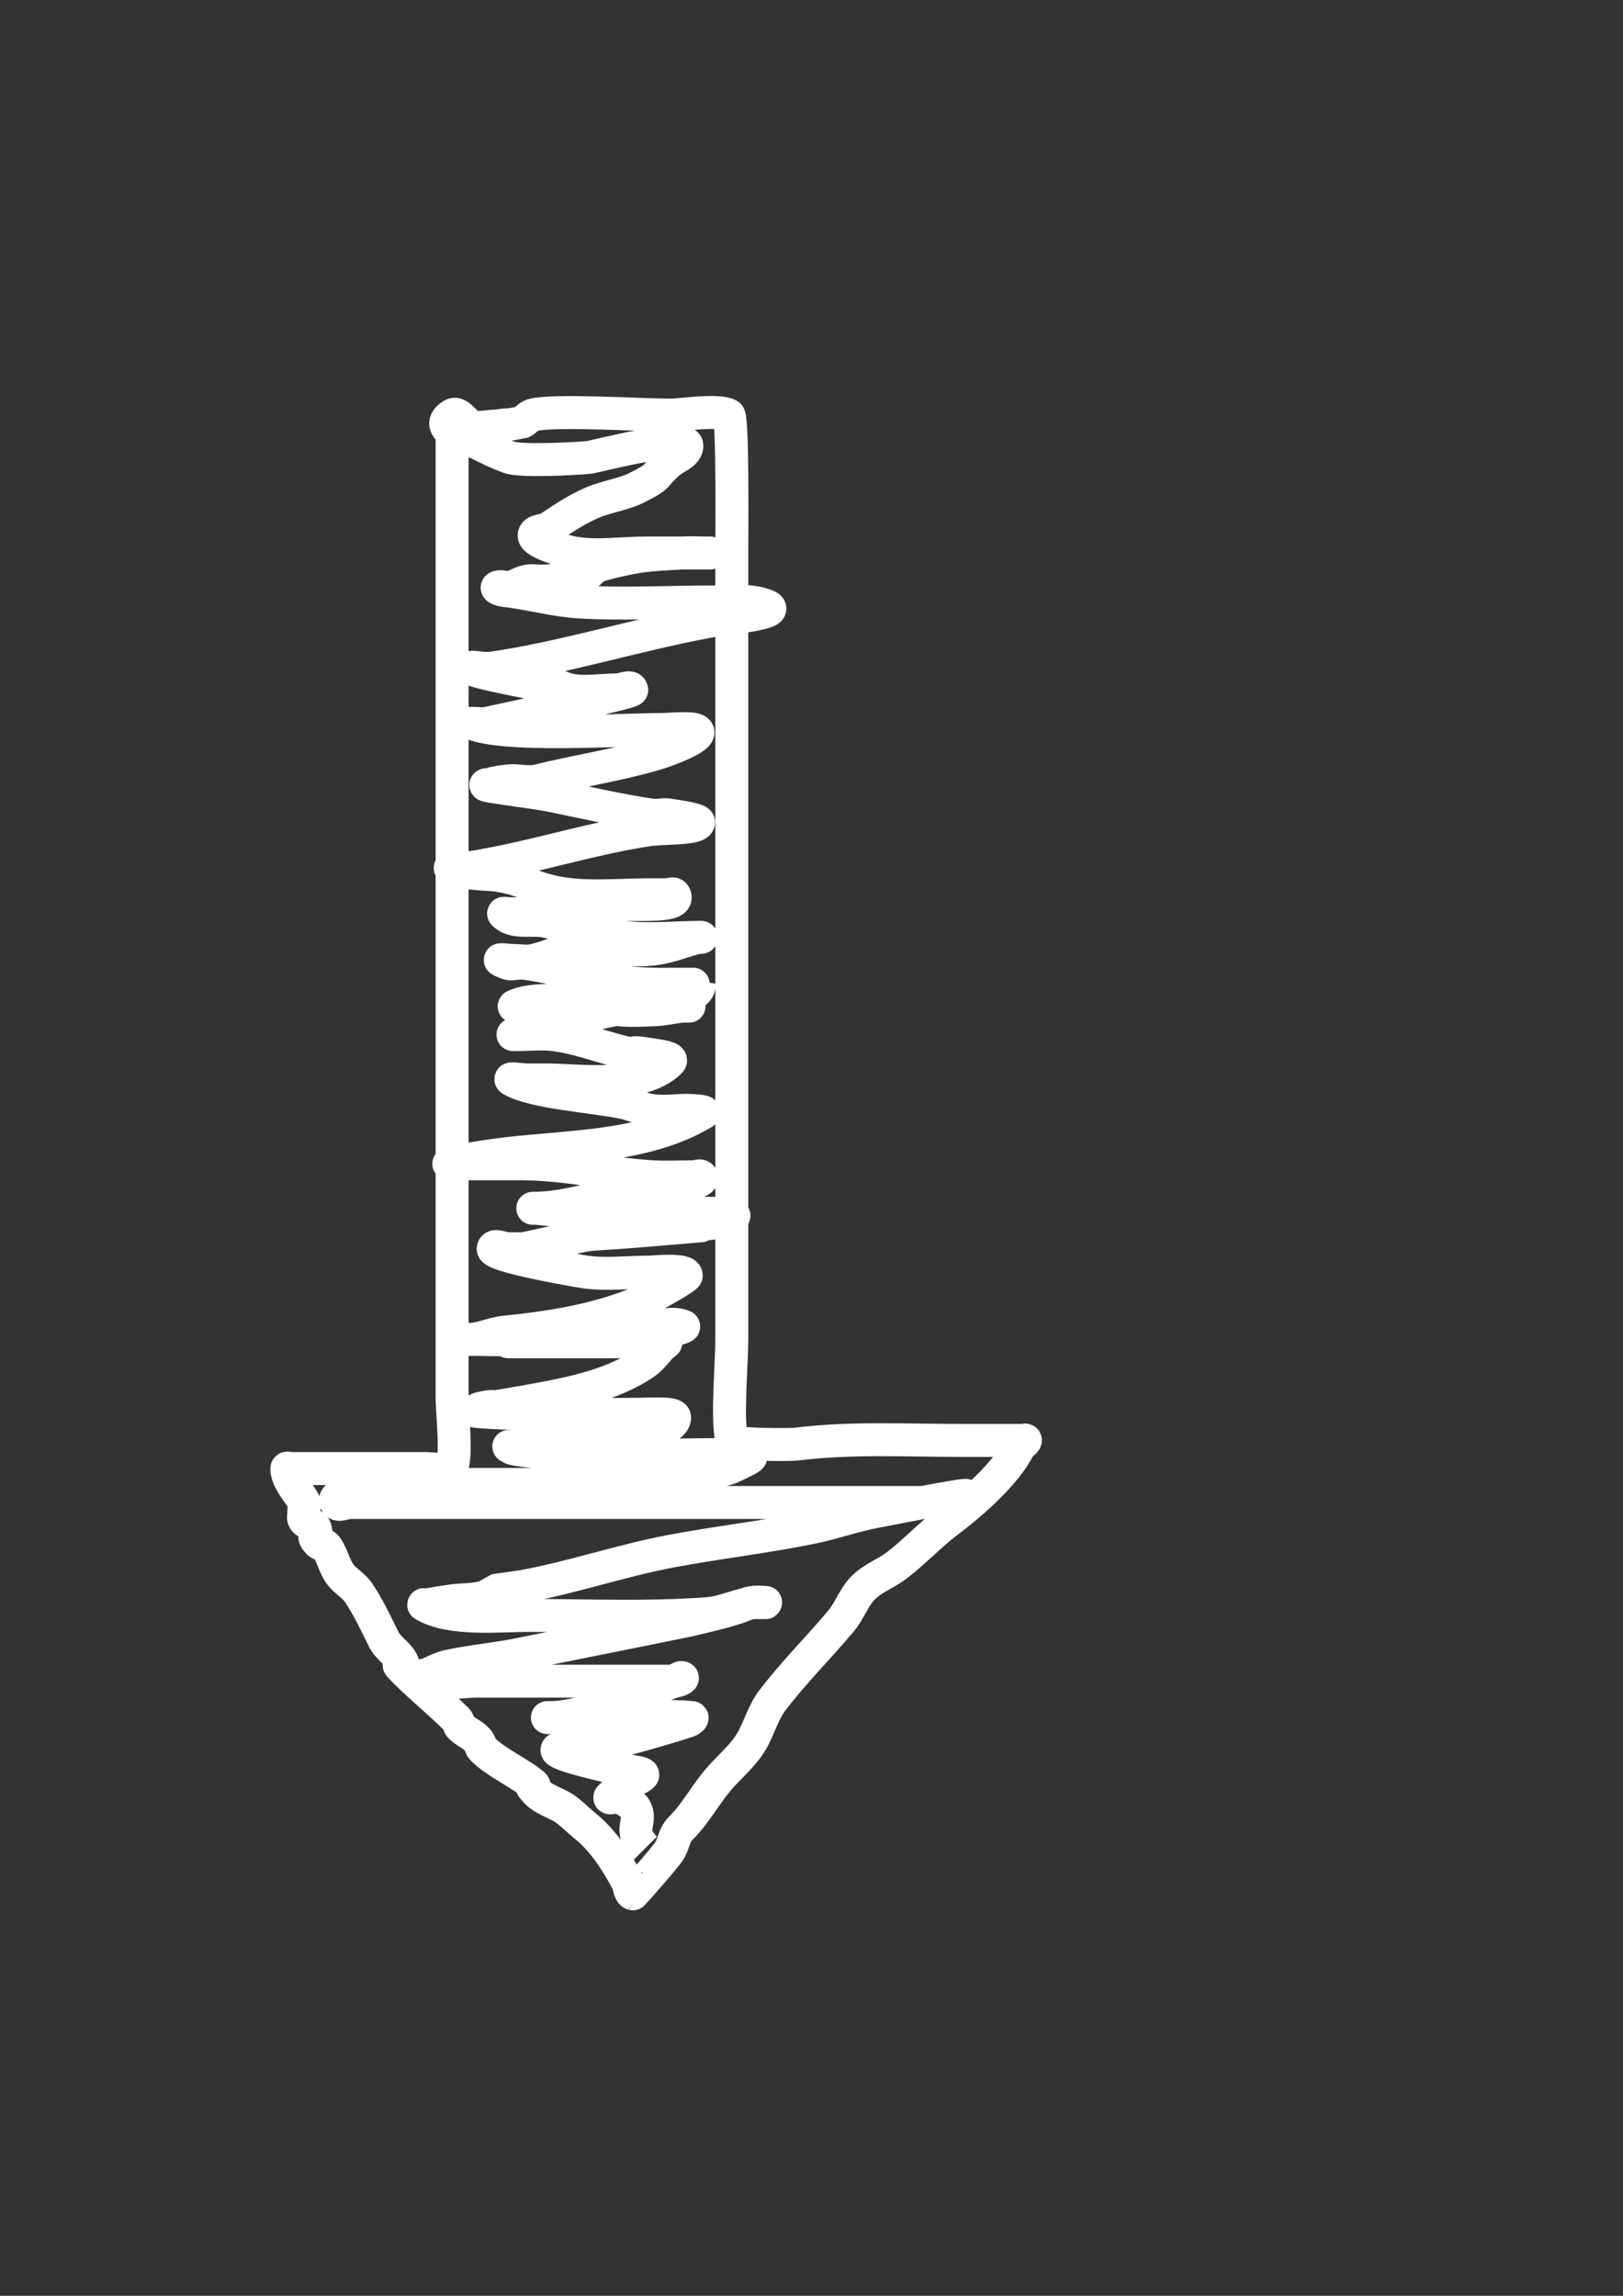 <?xml version="1.0" encoding="UTF-8" standalone="no"?>
<!-- Created with Inkscape (http://www.inkscape.org/) -->

<svg
   width="210mm"
   height="297mm"
   viewBox="0 0 210 297"
   version="1.1"
   id="svg5"
   inkscape:version="1.1.1 (3bf5ae0d25, 2021-09-20)"
   sodipodi:docname="рисунок.svg"
   xmlns:inkscape="http://www.inkscape.org/namespaces/inkscape"
   xmlns:sodipodi="http://sodipodi.sourceforge.net/DTD/sodipodi-0.dtd"
   xmlns="http://www.w3.org/2000/svg"
   xmlns:svg="http://www.w3.org/2000/svg">
  <rect x="0" y="0" width="210" height="297" fill="#333333" stroke="none"/>
  <sodipodi:namedview
     id="namedview7"
     pagecolor="#505050"
     bordercolor="#ffffff"
     borderopacity="1"
     inkscape:pageshadow="0"
     inkscape:pageopacity="0"
     inkscape:pagecheckerboard="1"
     inkscape:document-units="mm"
     showgrid="false"
     inkscape:zoom="0.55945567"
     inkscape:cx="396.81428"
     inkscape:cy="558.57866"
     inkscape:window-width="1280"
     inkscape:window-height="950"
     inkscape:window-x="0"
     inkscape:window-y="0"
     inkscape:window-maximized="1"
     inkscape:current-layer="layer1" />
  <defs
     id="defs2" />
  <g
     inkscape:label="Слой 1"
     inkscape:groupmode="layer"
     id="layer1">
    <path
       style="fill:none;stroke:#ffffff;stroke-width:4.265;stroke-linecap:butt;stroke-linejoin:miter;stroke-opacity:1;fill-opacity:1;stroke-miterlimit:4;stroke-dasharray:none"
       d="m 58.496,53.686 c 0,36.034 0,72.067 0,108.101 0,6.306 0,12.611 0,18.917 0,1.848 0.611,7.414 0,8.98 -0.249,0.638 -2.732,0.299 -3.245,0.299 -4.537,0 -9.074,0 -13.611,0 -1.366,0 -2.732,0 -4.097,0 -0.144,0 -0.429,-0.144 -0.432,0 -0.035,1.625 2.054,3.657 2.246,4.424 0.115,0.459 -0.15,0.97 0,1.419 -0.521,1.279 1.168,1.145 1.419,1.892 0.378,1.123 -0.567,0.84 0.473,1.88 0.249,0.249 0.734,0.191 0.946,0.473 0.798,1.059 1.053,2.568 1.85,3.617 0.648,0.853 1.751,1.453 2.347,2.347 1.339,2.008 2.215,3.942 3.299,6.113 0.507,1.016 1.814,1.803 2.338,2.811 0.601,1.157 -1.527,-0.623 0.467,1.363 2.095,2.086 4.441,3.968 6.621,6.148 0.249,0.249 0.224,0.697 0.473,0.946 0.714,0.714 1.805,1.052 2.365,1.892 0.196,0.293 0.224,0.697 0.473,0.946 1.68,1.68 4.217,2.808 6.148,4.256 1.449,1.087 -0.775,-0.302 0.946,1.419 0.818,0.818 2.383,1.335 3.311,1.892 0.846,0.507 2.093,1.766 2.82,2.347 2.468,1.975 4.186,4.751 5.569,7.335 0.158,0.295 0.227,1.369 0.651,1.49 0.023,0.007 4.42,-4.913 4.844,-5.74 0.541,-1.057 0.496,-1.87 1.41,-2.784 1.873,-1.873 3.018,-4.091 4.703,-6.113 1.61,-1.932 3.571,-3.359 4.729,-5.675 0.701,-1.401 1.368,-3.378 2.302,-4.613 2.77,-3.664 6.047,-6.879 8.986,-10.404 1.061,-1.274 1.667,-3.086 2.838,-4.256 1.254,-1.254 2.891,-1.813 4.256,-2.838 2.307,-1.73 4.324,-3.952 6.621,-5.675 3.037,-2.278 7.747,-6.364 9.314,-9.752 0.12,-0.26 0.738,-0.547 0.804,-0.804 0.029,-0.111 -0.229,0 -0.344,0 -1.068,0 -2.137,0 -3.205,0 -1.576,0 -3.153,0 -4.729,0 -7.079,0 -14.286,-0.402 -21.282,0.473 -0.88,0.11 -8.317,0.1 -8.434,-0.406 -0.662,-2.868 0,-9.856 0,-13.175 0,-8.513 0,-17.025 0,-25.538 0,-25.381 0,-50.761 0,-76.142 0,-1.878 0.153,-17.535 -0.399,-17.853 -1.319,-0.759 -6.17,0 -7.527,0 -3.823,0 -15.284,-0.735 -17.858,0 -0.547,0.156 -0.891,0.735 -1.419,0.946 -0.055,0.022 -2.989,0.473 -3.299,0.473 -0.855,0 -2.491,0.385 -3.263,0 -0.839,-0.419 -1.635,-1.935 -2.424,-1.428 -2.966,1.906 2.917,3.443 3.299,3.635 1.264,0.632 2.774,1.389 4.132,1.85 1.655,0.562 8.903,0.134 10.247,0 0.776,-0.078 12.625,-3.217 12.695,-1.529 0.043,1.041 -1.47,1.479 -2.261,2.157 -2.18,1.868 -0.935,1.65 -4.256,3.311 -1.7,0.85 -3.888,1.126 -5.675,1.892 -2.098,0.899 -3.798,2.059 -5.675,3.311 -0.587,0.391 -1.851,0.242 -1.892,0.946 -0.056,0.965 4.16,2.109 5.164,2.277 3.06,0.513 6.206,0 9.309,0 2.755,0 5.51,0 8.265,0 0.139,0 -0.278,0 -0.417,0 -1.085,0 -2.173,-0.069 -3.256,0 -2.186,0.139 -4.393,0.194 -6.54,0.625 -9.513,1.911 -1.148,1.554 -9.683,2.851 -3.514,0.534 -2.711,-0.551 -5.695,0.946 -0.558,0.28 -1.301,-0.249 -1.874,0 -0.291,0.127 0.536,0.393 0.852,0.426 3.187,0.332 6.516,1.3 9.709,1.484 5.791,0.334 11.7,0 17.502,0 2.133,0 4.636,-0.347 6.686,0.473 2.457,0.983 -5.061,1.592 -7.662,2.079 -9.23,1.73 -18.403,4.619 -27.678,5.99 -1.471,0.217 -2.772,-0.302 -2.826,0 -0.066,0.37 3.312,1.011 5.164,1.416 0.788,0.158 1.576,0.315 2.365,0.473 0.788,0 1.589,-0.141 2.365,0 0.981,0.178 1.864,0.73 2.838,0.946 1.847,0.41 4.259,0 6.148,0 0.631,0 1.782,-0.621 1.892,0 0.069,0.392 -17.183,3.964 -18.833,4.338 -0.461,0.105 -0.946,0 -1.419,0 -0.147,0 -0.58,-0.054 -0.442,0 4.561,1.796 18.861,0.786 24.673,0.786 0.328,0 3.385,-0.247 4.158,0 1.98,0.632 -3.327,2.671 -5.326,3.241 -5.011,1.429 -10.065,2.171 -15.012,3.408 -1.116,0.279 -2.677,-0.138 -3.783,0 -4.085,0.511 -0.753,0.473 -2.359,0.473 -2.688,0 5.303,0.891 7.938,1.421 4.318,0.87 8.596,1.888 12.953,2.532 0.78,0.115 1.592,-0.155 2.365,0 0.304,0.061 3.736,0.508 3.736,0.911 0,0.91 -4.58,0.698 -6.571,0.999 -6.792,1.024 -13.387,3.111 -20.137,4.389 -1.029,0.195 -2.057,0.41 -3.097,0.533 -0.619,0.073 -1.246,0 -1.869,0 -0.15,0 -0.585,-0.067 -0.451,0 1.754,0.879 5.004,0.74 6.315,0.979 3.596,0.656 3.245,1.184 6.535,2.011 4.088,1.027 8.65,0.483 12.83,0.483 0.788,0 1.576,0 2.365,0 0.315,0 0.789,-0.273 0.946,0 1.043,1.812 -5.377,1.054 -9.603,1.319 -4.769,0.299 -3.855,0.739 -8.223,1.123 -1.256,0.11 -2.522,0 -3.783,0 -0.158,0 -0.58,-0.116 -0.473,0 1.228,1.335 3.574,0.623 5.355,0.967 3.42,0.659 6.772,1.68 10.257,2.099 3.194,0.384 6.707,0 9.932,0 0.142,0 -0.289,-0.035 -0.427,0 -1.766,0.447 -3.47,1.167 -5.27,1.443 -3.014,0.463 -6.106,-0.201 -9.149,0 -5.233,0.345 -2.513,0.462 -6.82,1.539 -0.803,0.201 -1.994,0 -2.826,0 -0.473,0 -1.84,-0.215 -1.419,0 1.823,0.933 1.317,0.07 3.681,0.452 5.928,0.959 10.572,2.639 16.767,2.639 0.385,0 5.201,-0.023 5.202,0 0.074,1.962 -3.659,1.576 -5.61,1.792 -1.682,0.186 -3.357,0.458 -5.046,0.561 -3.48,0.211 -10.107,-1.023 -13.249,0.473 -0.128,0.061 0.284,0 0.425,0 0.756,0 1.513,0 2.269,0 1.132,0 2.265,0 3.397,0 5.485,0 10.969,0 16.454,0 0.29,0 -0.583,-0.031 -0.871,0 -1.097,0.118 -2.177,0.385 -3.279,0.446 -8.407,0.46 -1.378,-0.891 -10.807,1.189 -2.075,0.458 -5.479,2.044 -7.734,2.044 -0.138,0 0.277,0 0.415,0 1.576,0 3.162,-0.179 4.727,0 3.01,0.344 5.717,1.417 8.618,2.146 7.949,1.997 -2.335,-0.626 4.256,0.473 0.797,0.133 2.833,0.354 2.247,0.911 -3.818,3.628 -11.592,2.329 -16.154,2.329 -0.81,0 -1.62,0 -2.43,0 -0.629,0 -2.43,-0.315 -1.886,0 2.895,1.674 10.839,2.159 14.475,2.941 1.186,0.255 2.303,0.796 3.499,1 1.554,0.265 3.153,0 4.729,0 0.873,0 2.395,0.142 2.156,0.287 -7.87,4.76 -18.344,4.306 -27.084,5.523 -8.404,1.171 -2.623,1.102 -5.845,1.102 -0.292,0 0.583,0 0.875,0 2.772,0 5.544,0 8.315,0 5.865,0 11.373,1.361 17.183,1.685 1.766,0.099 3.537,0 5.305,0 0.315,0 0.79,-0.274 0.946,0 0.725,1.274 -7.506,1.363 -7.792,1.415 -4.669,0.847 -9.271,2.66 -13.996,2.66 -0.141,0 0.283,-0.012 0.424,0 1.549,0.134 3.09,0.361 4.643,0.438 11.728,0 -2.505,-0.199 7.676,0.498 2.125,0.145 11.64,-0.723 13.262,0 0.089,0.04 -1.021,0.784 -1.821,0.875 -9.991,1.143 5.397,-0.212 -8.975,1.001 -11.219,0.947 -5.259,0.004 -14.124,1.915 -2.915,0.628 -1.734,0.502 -4.343,0.502 -0.631,0 -1.826,-0.627 -1.892,0 -0.1,0.96 10.548,2.815 12.016,3.022 2.577,0.364 5.642,0 8.268,0 0.371,0 4.661,-0.446 4.697,0.441 0.012,0.281 -4.215,2.684 -5.826,3.38 -5.485,2.367 -11.775,3.364 -17.629,3.947 -1.674,0.167 -3.079,0.946 -4.729,0.946 -0.292,0 0.583,0 0.875,0 1.57,0 3.142,0.09 4.71,0 9.88,-0.568 0.209,-0.381 10.107,-1.686 2.536,-0.334 5.115,0 7.673,0 1.494,0 3.117,-0.609 4.481,0 0.113,0.05 -0.833,0.441 -3.653,0.921 -5.482,0.932 -10.718,1.063 -16.262,1.063 -0.062,0 -2.965,0 -2.903,0 5.263,0 10.526,0 15.788,0 0.484,0 4.174,-0.469 4.717,0 0.155,0.134 -0.291,0.289 -0.435,0.435 -0.764,0.775 -1.39,1.715 -2.289,2.327 -4.643,3.161 -10.773,4.157 -16.165,5.113 -11.522,2.042 -0.245,-0.487 -4.551,0.982 -0.284,0.097 -1.202,0 -0.901,0 4.041,0 -7.235,-0.025 7.075,0.531 4.267,0.166 8.54,0 12.81,0 2.651,0 5.557,-0.25 5.595,0.394 0.131,2.25 -9.399,3.709 -9.892,3.762 -1.667,0.18 -3.353,0 -5.029,0 -1.238,0 -2.475,0 -3.713,0 -0.788,0 -1.576,0 -2.365,0 -0.147,0 -0.59,0 -0.442,0 4.114,0 -6.62,-0.025 9.874,1.253 2.28,0.177 4.573,0 6.86,0 0.033,0 13.538,-0.438 14.539,0 0.186,0.082 -0.249,0.342 -0.432,0.432 -1.049,0.518 -2.087,1.121 -3.228,1.378 -1.815,0.407 -3.708,0.32 -5.548,0.593 -2.315,0.344 -4.58,1.018 -6.908,1.256 -2.965,0.304 -5.96,0 -8.941,0 -6.775,0 -13.549,0 -20.324,0 -2.36,0 -4.284,1.413 -6.539,1.413 -0.499,0 -2.16,-0.063 -1.713,0.924 0.246,0.544 1.195,0 1.792,0 7.424,0 14.848,0 22.271,0 17.811,0 35.623,0 53.434,0 0.808,0 12.292,-2.741 -7.921,1.221 -2.623,0.514 -5.158,1.416 -7.774,1.963 -6.104,1.276 -12.351,1.962 -18.469,3.118 -6.437,1.216 -12.721,3.387 -19.151,4.559 -1.117,0.161 -2.234,0.322 -3.351,0.483 -0.637,0.319 -1.221,0.782 -1.912,0.956 -1.384,0.348 -2.848,0.238 -4.256,0.473 -1.012,0.169 -1.688,0.243 -2.838,0.473 -0.153,0.031 -0.6,-0.08 -0.467,0 3.421,2.063 9.927,1.364 13.372,1.364 6.415,0 12.835,0.249 19.245,0 6.655,-0.259 4.58,-0.334 9.842,-1.66 0.553,-0.139 2.28,0 1.71,0 -4.124,0 0.542,-0.071 -10.019,2.307 -0.965,0.217 -21.795,4.401 -22.446,4.521 -2.855,0.529 -5.758,0.799 -8.596,1.417 -0.892,0.194 -1.706,0.651 -2.547,1.007 -0.325,0.137 -1.08,0.147 -0.946,0.473 0.469,1.145 6.021,0.44 6.912,0.44 6.93,0 13.86,0 20.79,0 1.711,0 3.421,0 5.132,0 0.349,0 1.277,-0.387 0.937,-0.464 -0.284,-0.065 -0.511,0.285 -0.783,0.391 -1.284,0.501 -2.58,0.974 -3.882,1.429 -3.357,1.175 -8.703,3.353 -12.26,3.353 -2.391,0 4.782,0 7.174,0 3.677,0 7.37,-0.335 11.032,0 0.202,0.018 -0.237,0.368 -0.43,0.43 -2.945,0.953 -5.924,1.8 -8.915,2.594 -1.729,0.459 -3.473,0.874 -5.238,1.161 -1.951,0.317 -2.785,-0.428 -2.858,0 -0.129,0.765 9.236,2.732 10.152,2.863 0.332,0.048 1.149,0.201 0.908,0.435 -0.485,0.472 -1.211,0.605 -1.816,0.908 -0.788,0.631 -1.642,1.186 -2.365,1.892 -0.316,0.308 0.915,-0.167 1.323,0 0.071,0.029 1.562,0.914 1.852,1.379 1.153,1.85 -1.085,2.794 1.369,5.248"
       id="path42" />
  </g>
</svg>
